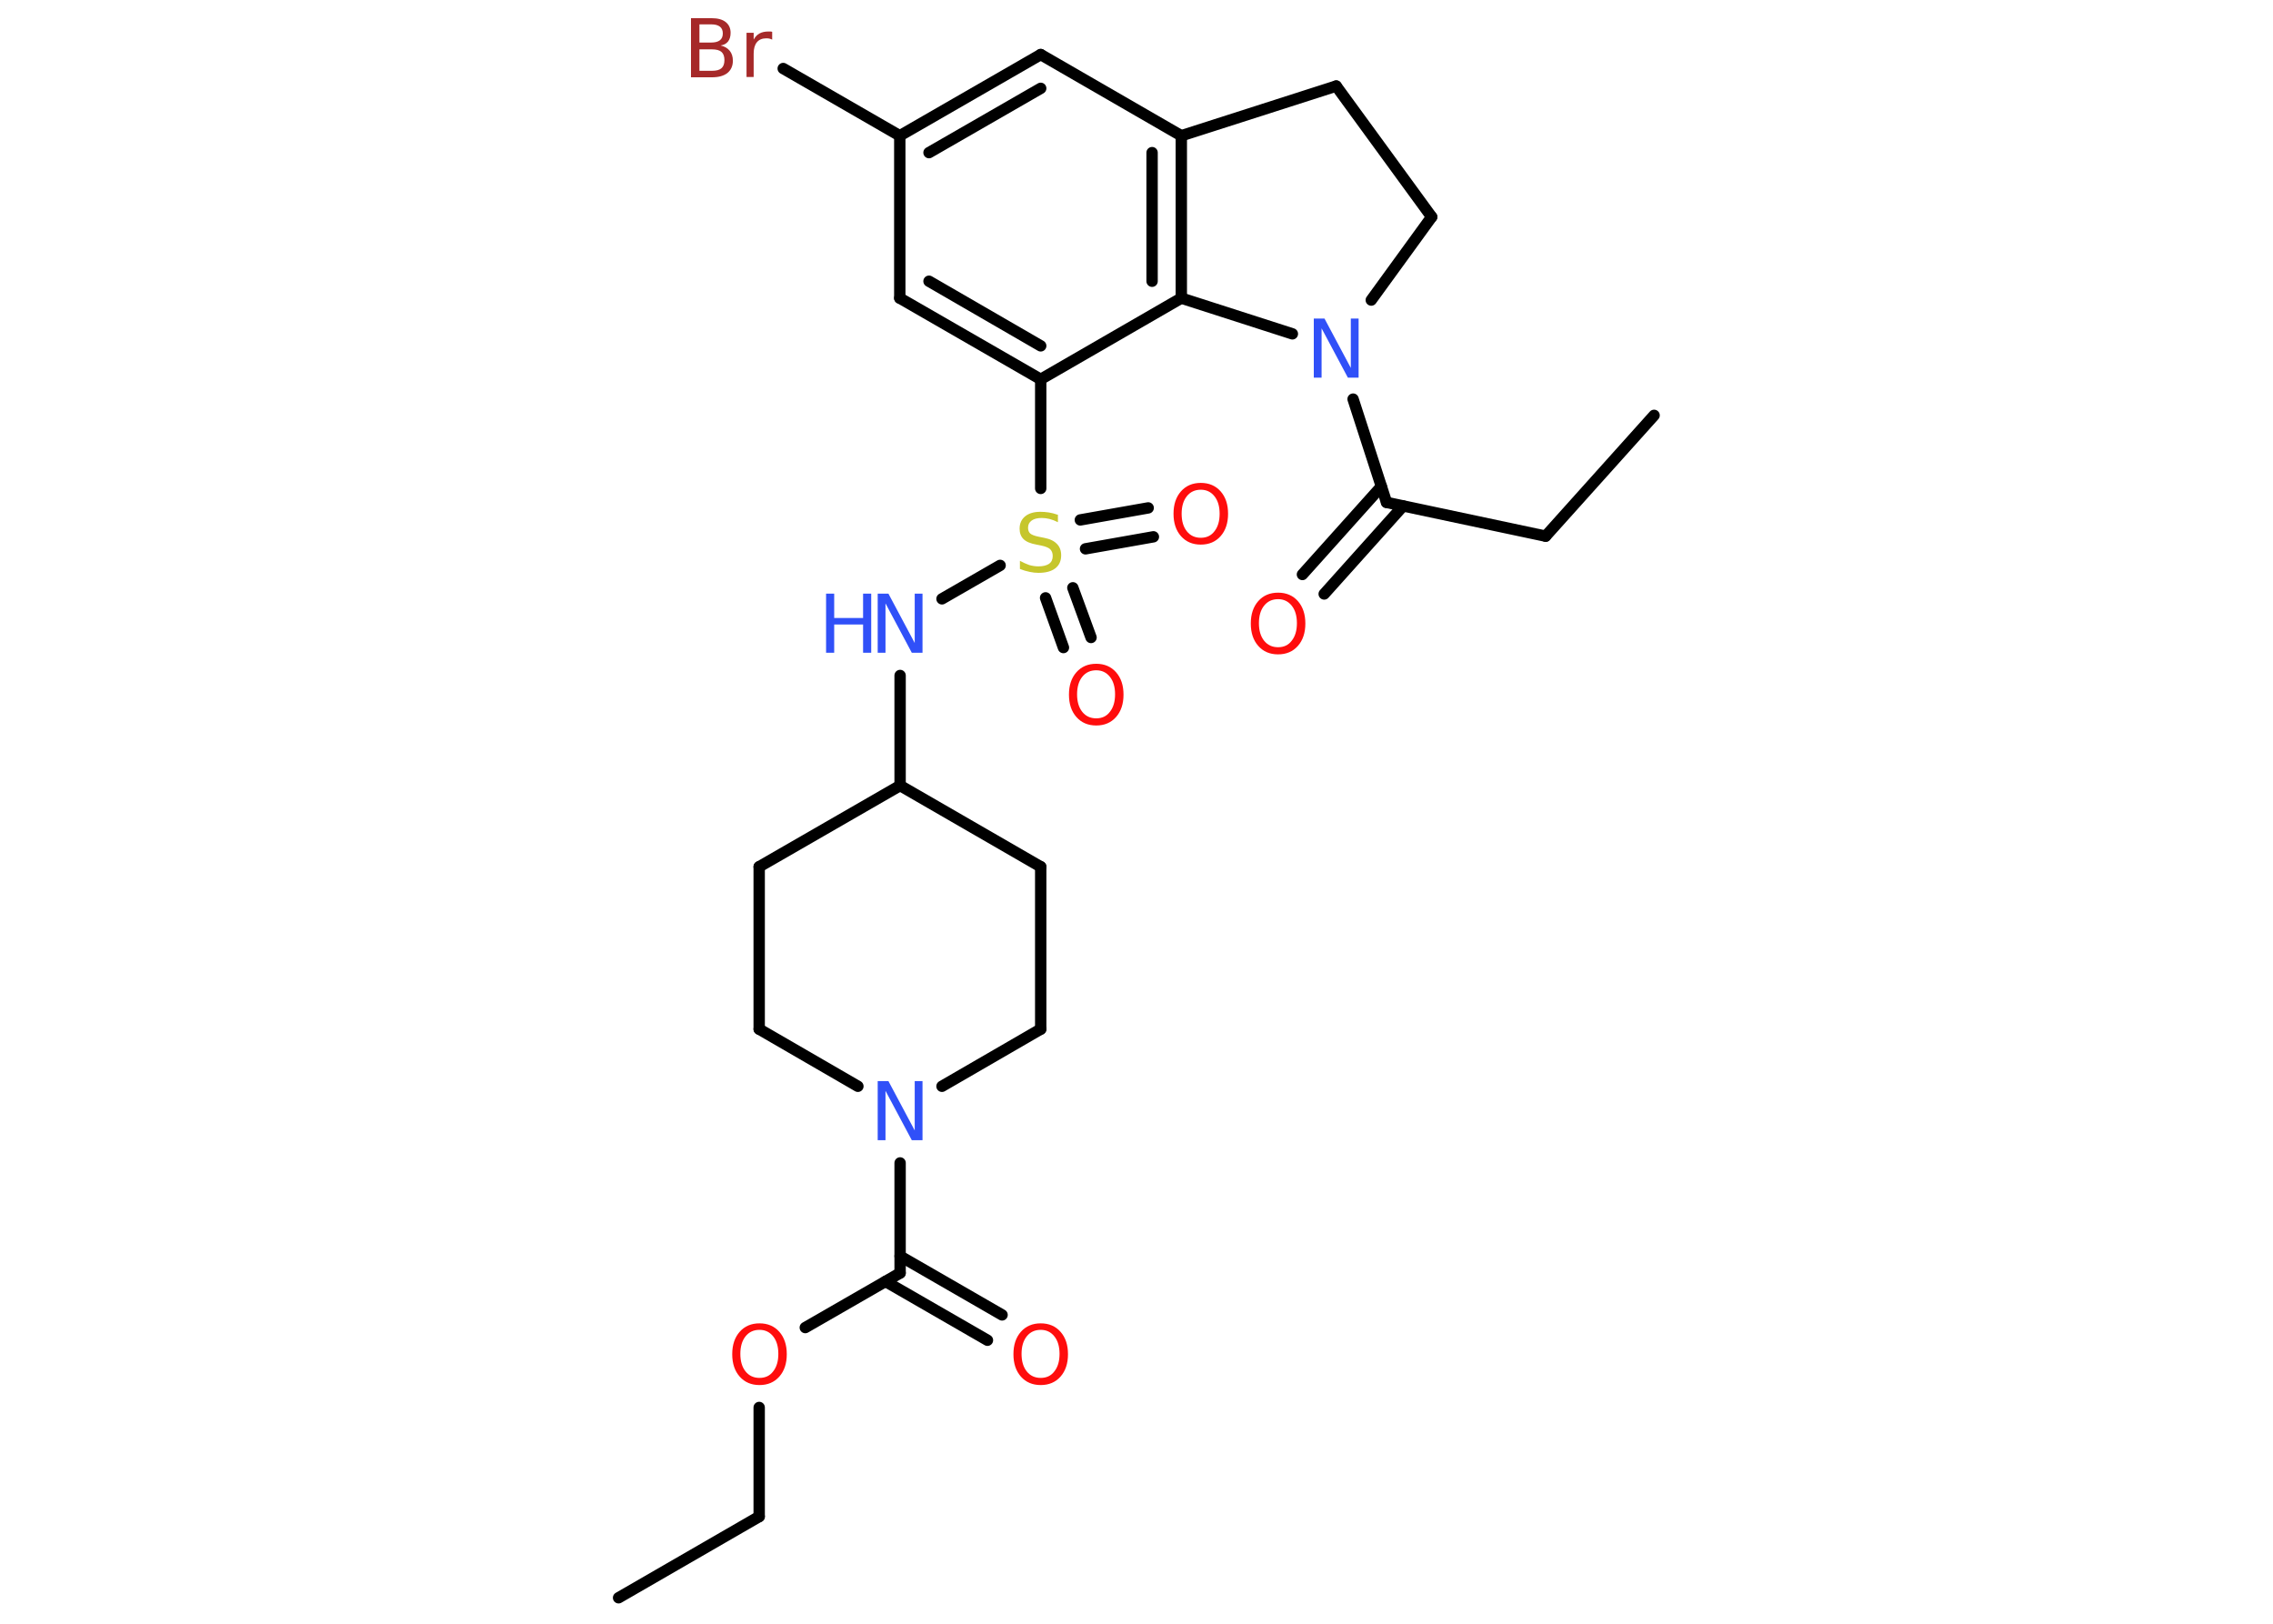 <?xml version='1.0' encoding='UTF-8'?>
<!DOCTYPE svg PUBLIC "-//W3C//DTD SVG 1.1//EN" "http://www.w3.org/Graphics/SVG/1.1/DTD/svg11.dtd">
<svg version='1.2' xmlns='http://www.w3.org/2000/svg' xmlns:xlink='http://www.w3.org/1999/xlink' width='70.0mm' height='50.0mm' viewBox='0 0 70.0 50.0'>
  <desc>Generated by the Chemistry Development Kit (http://github.com/cdk)</desc>
  <g stroke-linecap='round' stroke-linejoin='round' stroke='#000000' stroke-width='.35' fill='#FF0D0D'>
    <rect x='.0' y='.0' width='70.0' height='50.0' fill='#FFFFFF' stroke='none'/>
    <g id='mol1' class='mol'>
      <line id='mol1bnd1' class='bond' x1='19.05' y1='49.2' x2='23.38' y2='46.7'/>
      <line id='mol1bnd2' class='bond' x1='23.38' y1='46.7' x2='23.38' y2='43.34'/>
      <line id='mol1bnd3' class='bond' x1='24.8' y1='40.88' x2='27.72' y2='39.2'/>
      <g id='mol1bnd4' class='bond'>
        <line x1='27.72' y1='38.68' x2='30.86' y2='40.49'/>
        <line x1='27.27' y1='39.46' x2='30.41' y2='41.27'/>
      </g>
      <line id='mol1bnd5' class='bond' x1='27.72' y1='39.2' x2='27.72' y2='35.81'/>
      <line id='mol1bnd6' class='bond' x1='26.42' y1='33.45' x2='23.38' y2='31.69'/>
      <line id='mol1bnd7' class='bond' x1='23.38' y1='31.69' x2='23.38' y2='26.69'/>
      <line id='mol1bnd8' class='bond' x1='23.38' y1='26.69' x2='27.72' y2='24.19'/>
      <line id='mol1bnd9' class='bond' x1='27.72' y1='24.19' x2='27.72' y2='20.8'/>
      <line id='mol1bnd10' class='bond' x1='29.01' y1='18.44' x2='30.8' y2='17.41'/>
      <g id='mol1bnd11' class='bond'>
        <line x1='33.04' y1='18.1' x2='33.6' y2='19.63'/>
        <line x1='32.2' y1='18.41' x2='32.75' y2='19.94'/>
      </g>
      <g id='mol1bnd12' class='bond'>
        <line x1='33.27' y1='16.01' x2='35.36' y2='15.64'/>
        <line x1='33.43' y1='16.9' x2='35.52' y2='16.53'/>
      </g>
      <line id='mol1bnd13' class='bond' x1='32.05' y1='15.04' x2='32.05' y2='11.68'/>
      <g id='mol1bnd14' class='bond'>
        <line x1='27.71' y1='9.18' x2='32.05' y2='11.68'/>
        <line x1='28.61' y1='8.66' x2='32.05' y2='10.65'/>
      </g>
      <line id='mol1bnd15' class='bond' x1='27.71' y1='9.18' x2='27.71' y2='4.18'/>
      <line id='mol1bnd16' class='bond' x1='27.71' y1='4.18' x2='24.12' y2='2.11'/>
      <g id='mol1bnd17' class='bond'>
        <line x1='32.05' y1='1.68' x2='27.71' y2='4.18'/>
        <line x1='32.05' y1='2.72' x2='28.61' y2='4.7'/>
      </g>
      <line id='mol1bnd18' class='bond' x1='32.05' y1='1.68' x2='36.38' y2='4.18'/>
      <g id='mol1bnd19' class='bond'>
        <line x1='36.38' y1='9.18' x2='36.38' y2='4.18'/>
        <line x1='35.48' y1='8.66' x2='35.48' y2='4.7'/>
      </g>
      <line id='mol1bnd20' class='bond' x1='32.05' y1='11.68' x2='36.38' y2='9.18'/>
      <line id='mol1bnd21' class='bond' x1='36.38' y1='9.18' x2='39.8' y2='10.28'/>
      <line id='mol1bnd22' class='bond' x1='41.67' y1='12.29' x2='42.7' y2='15.47'/>
      <g id='mol1bnd23' class='bond'>
        <line x1='43.21' y1='15.58' x2='40.78' y2='18.29'/>
        <line x1='42.54' y1='14.98' x2='40.11' y2='17.69'/>
      </g>
      <line id='mol1bnd24' class='bond' x1='42.7' y1='15.47' x2='47.6' y2='16.51'/>
      <line id='mol1bnd25' class='bond' x1='47.6' y1='16.51' x2='50.94' y2='12.79'/>
      <line id='mol1bnd26' class='bond' x1='42.23' y1='9.24' x2='44.09' y2='6.68'/>
      <line id='mol1bnd27' class='bond' x1='44.09' y1='6.68' x2='41.15' y2='2.65'/>
      <line id='mol1bnd28' class='bond' x1='36.38' y1='4.18' x2='41.15' y2='2.65'/>
      <line id='mol1bnd29' class='bond' x1='27.72' y1='24.19' x2='32.05' y2='26.69'/>
      <line id='mol1bnd30' class='bond' x1='32.05' y1='26.69' x2='32.05' y2='31.69'/>
      <line id='mol1bnd31' class='bond' x1='29.01' y1='33.45' x2='32.05' y2='31.69'/>
      <path id='mol1atm3' class='atom' d='M23.39 40.95q-.27 .0 -.43 .2q-.16 .2 -.16 .54q.0 .34 .16 .54q.16 .2 .43 .2q.27 .0 .42 -.2q.16 -.2 .16 -.54q.0 -.34 -.16 -.54q-.16 -.2 -.42 -.2zM23.39 40.75q.38 .0 .61 .26q.23 .26 .23 .69q.0 .43 -.23 .69q-.23 .26 -.61 .26q-.38 .0 -.61 -.26q-.23 -.26 -.23 -.69q.0 -.43 .23 -.69q.23 -.26 .61 -.26z' stroke='none'/>
      <path id='mol1atm5' class='atom' d='M32.05 40.95q-.27 .0 -.43 .2q-.16 .2 -.16 .54q.0 .34 .16 .54q.16 .2 .43 .2q.27 .0 .42 -.2q.16 -.2 .16 -.54q.0 -.34 -.16 -.54q-.16 -.2 -.42 -.2zM32.05 40.75q.38 .0 .61 .26q.23 .26 .23 .69q.0 .43 -.23 .69q-.23 .26 -.61 .26q-.38 .0 -.61 -.26q-.23 -.26 -.23 -.69q.0 -.43 .23 -.69q.23 -.26 .61 -.26z' stroke='none'/>
      <path id='mol1atm6' class='atom' d='M27.03 33.29h.33l.81 1.52v-1.52h.24v1.82h-.33l-.81 -1.52v1.52h-.24v-1.82z' stroke='none' fill='#3050F8'/>
      <g id='mol1atm10' class='atom'>
        <path d='M27.03 18.28h.33l.81 1.52v-1.52h.24v1.82h-.33l-.81 -1.52v1.52h-.24v-1.82z' stroke='none' fill='#3050F8'/>
        <path d='M25.44 18.28h.25v.75h.89v-.75h.25v1.82h-.25v-.87h-.89v.87h-.25v-1.82z' stroke='none' fill='#3050F8'/>
      </g>
      <path id='mol1atm11' class='atom' d='M32.58 15.84v.24q-.14 -.07 -.26 -.1q-.12 -.03 -.24 -.03q-.2 .0 -.31 .08q-.11 .08 -.11 .22q.0 .12 .07 .18q.07 .06 .27 .1l.15 .03q.27 .05 .4 .19q.13 .13 .13 .35q.0 .26 -.18 .4q-.18 .14 -.52 .14q-.13 .0 -.27 -.03q-.15 -.03 -.3 -.09v-.25q.15 .08 .29 .13q.14 .04 .28 .04q.21 .0 .33 -.08q.11 -.08 .11 -.24q.0 -.13 -.08 -.21q-.08 -.07 -.27 -.11l-.15 -.03q-.28 -.05 -.4 -.17q-.12 -.12 -.12 -.32q.0 -.24 .17 -.38q.17 -.14 .47 -.14q.13 .0 .26 .02q.13 .02 .27 .07z' stroke='none' fill='#C6C62C'/>
      <path id='mol1atm12' class='atom' d='M33.76 20.64q-.27 .0 -.43 .2q-.16 .2 -.16 .54q.0 .34 .16 .54q.16 .2 .43 .2q.27 .0 .42 -.2q.16 -.2 .16 -.54q.0 -.34 -.16 -.54q-.16 -.2 -.42 -.2zM33.76 20.44q.38 .0 .61 .26q.23 .26 .23 .69q.0 .43 -.23 .69q-.23 .26 -.61 .26q-.38 .0 -.61 -.26q-.23 -.26 -.23 -.69q.0 -.43 .23 -.69q.23 -.26 .61 -.26z' stroke='none'/>
      <path id='mol1atm13' class='atom' d='M36.98 15.08q-.27 .0 -.43 .2q-.16 .2 -.16 .54q.0 .34 .16 .54q.16 .2 .43 .2q.27 .0 .42 -.2q.16 -.2 .16 -.54q.0 -.34 -.16 -.54q-.16 -.2 -.42 -.2zM36.98 14.87q.38 .0 .61 .26q.23 .26 .23 .69q.0 .43 -.23 .69q-.23 .26 -.61 .26q-.38 .0 -.61 -.26q-.23 -.26 -.23 -.69q.0 -.43 .23 -.69q.23 -.26 .61 -.26z' stroke='none'/>
      <path id='mol1atm17' class='atom' d='M21.54 1.51v.67h.39q.2 .0 .29 -.08q.09 -.08 .09 -.25q.0 -.17 -.09 -.25q-.09 -.08 -.29 -.08h-.39zM21.54 .76v.55h.36q.18 .0 .27 -.07q.09 -.07 .09 -.21q.0 -.14 -.09 -.21q-.09 -.07 -.27 -.07h-.36zM21.29 .56h.63q.28 .0 .43 .12q.15 .12 .15 .33q.0 .17 -.08 .27q-.08 .1 -.23 .12q.18 .04 .28 .16q.1 .12 .1 .31q.0 .24 -.17 .38q-.17 .13 -.47 .13h-.65v-1.82zM23.78 1.22q-.04 -.02 -.08 -.03q-.04 -.01 -.1 -.01q-.19 .0 -.29 .12q-.1 .12 -.1 .35v.72h-.22v-1.36h.22v.21q.07 -.13 .18 -.19q.11 -.06 .28 -.06q.02 .0 .05 .0q.03 .0 .06 .01v.23z' stroke='none' fill='#A62929'/>
      <path id='mol1atm21' class='atom' d='M40.46 9.81h.33l.81 1.52v-1.52h.24v1.82h-.33l-.81 -1.52v1.52h-.24v-1.82z' stroke='none' fill='#3050F8'/>
      <path id='mol1atm23' class='atom' d='M39.36 18.45q-.27 .0 -.43 .2q-.16 .2 -.16 .54q.0 .34 .16 .54q.16 .2 .43 .2q.27 .0 .42 -.2q.16 -.2 .16 -.54q.0 -.34 -.16 -.54q-.16 -.2 -.42 -.2zM39.36 18.25q.38 .0 .61 .26q.23 .26 .23 .69q.0 .43 -.23 .69q-.23 .26 -.61 .26q-.38 .0 -.61 -.26q-.23 -.26 -.23 -.69q.0 -.43 .23 -.69q.23 -.26 .61 -.26z' stroke='none'/>
    </g>
  </g>
</svg>
